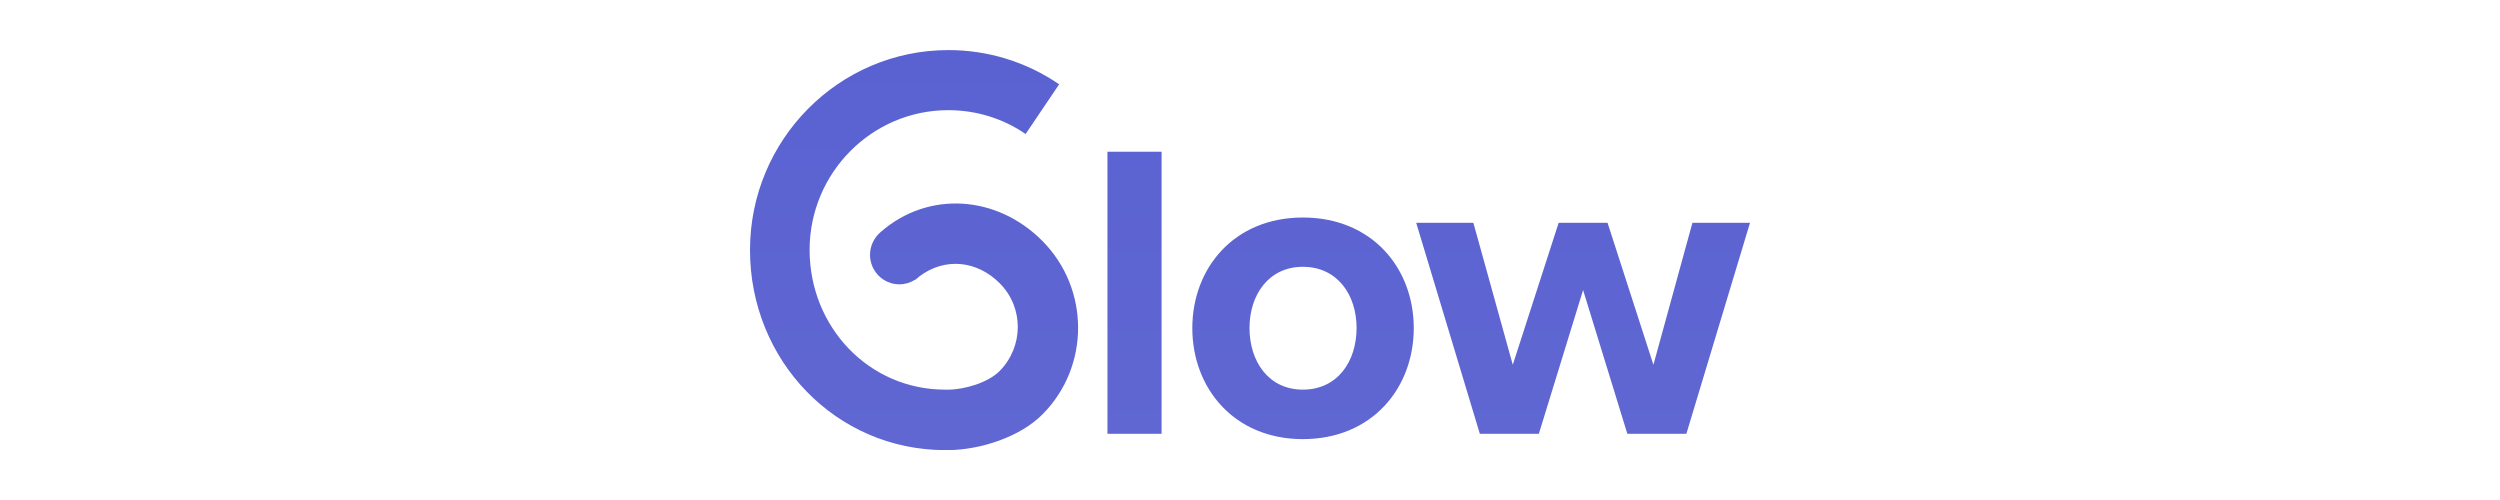<svg width="240" height="48" viewBox="0 0 240 48" fill="none" xmlns="http://www.w3.org/2000/svg">
<g clip-path="url(#clip0_79_34027)">
<path d="M125.073 37.405C121.775 37.405 119.952 34.687 119.952 31.48C119.952 28.331 121.775 25.613 125.073 25.613C128.409 25.613 130.232 28.331 130.232 31.48C130.232 34.687 128.409 37.405 125.073 37.405ZM125.073 20.881C118.458 20.881 114.462 25.75 114.462 31.499C114.462 37.248 118.458 42.156 125.073 42.156C131.726 42.156 135.722 37.248 135.722 31.499C135.722 25.75 131.726 20.881 125.073 20.881ZM162.472 21.39L158.728 35.019L154.325 21.39H149.63L145.227 35.019L141.444 21.39H135.955L142.065 41.648H147.729L151.977 27.843L156.226 41.648H161.89L168 21.39H162.472ZM84.55 22.27C83.93 22.798 83.522 23.58 83.522 24.46C83.522 26.024 84.783 27.295 86.335 27.295C86.878 27.295 87.383 27.139 87.829 26.865V26.884C87.848 26.865 87.887 26.845 87.906 26.826C88.023 26.747 88.139 26.65 88.236 26.552C90.7 24.675 93.823 25.007 95.995 27.217C98.304 29.544 98.265 33.298 95.956 35.625C94.851 36.74 92.562 37.405 91.029 37.405H90.738C83.406 37.405 77.722 31.382 77.722 23.99C77.722 16.599 83.697 10.576 91.029 10.576C93.687 10.576 96.267 11.358 98.459 12.864L101.679 8.093C98.536 5.942 94.851 4.808 91.049 4.808C80.535 4.808 72 13.412 72 24.01C72 34.608 80.244 43.212 90.758 43.212H91.068C94.133 43.173 97.916 41.961 100.088 39.771C104.647 35.175 104.627 27.725 100.069 23.13C95.704 18.73 89.109 18.28 84.55 22.27ZM106.315 41.648H111.513V14.565H106.315V41.648Z" fill="url(#paint0_linear_79_34027)"/>
</g>
<defs>
<linearGradient id="paint0_linear_79_34027" x1="119.991" y1="4.824" x2="119.991" y2="43.214" gradientUnits="userSpaceOnUse">
<stop stop-color="#5A62D2"/>
<stop offset="1" stop-color="#6067D2"/>
</linearGradient>
<clipPath id="clip0_79_34027">
<rect width="96" height="38.4" fill="white" transform="translate(72 4.8)"/>
</clipPath>
</defs>
</svg>
